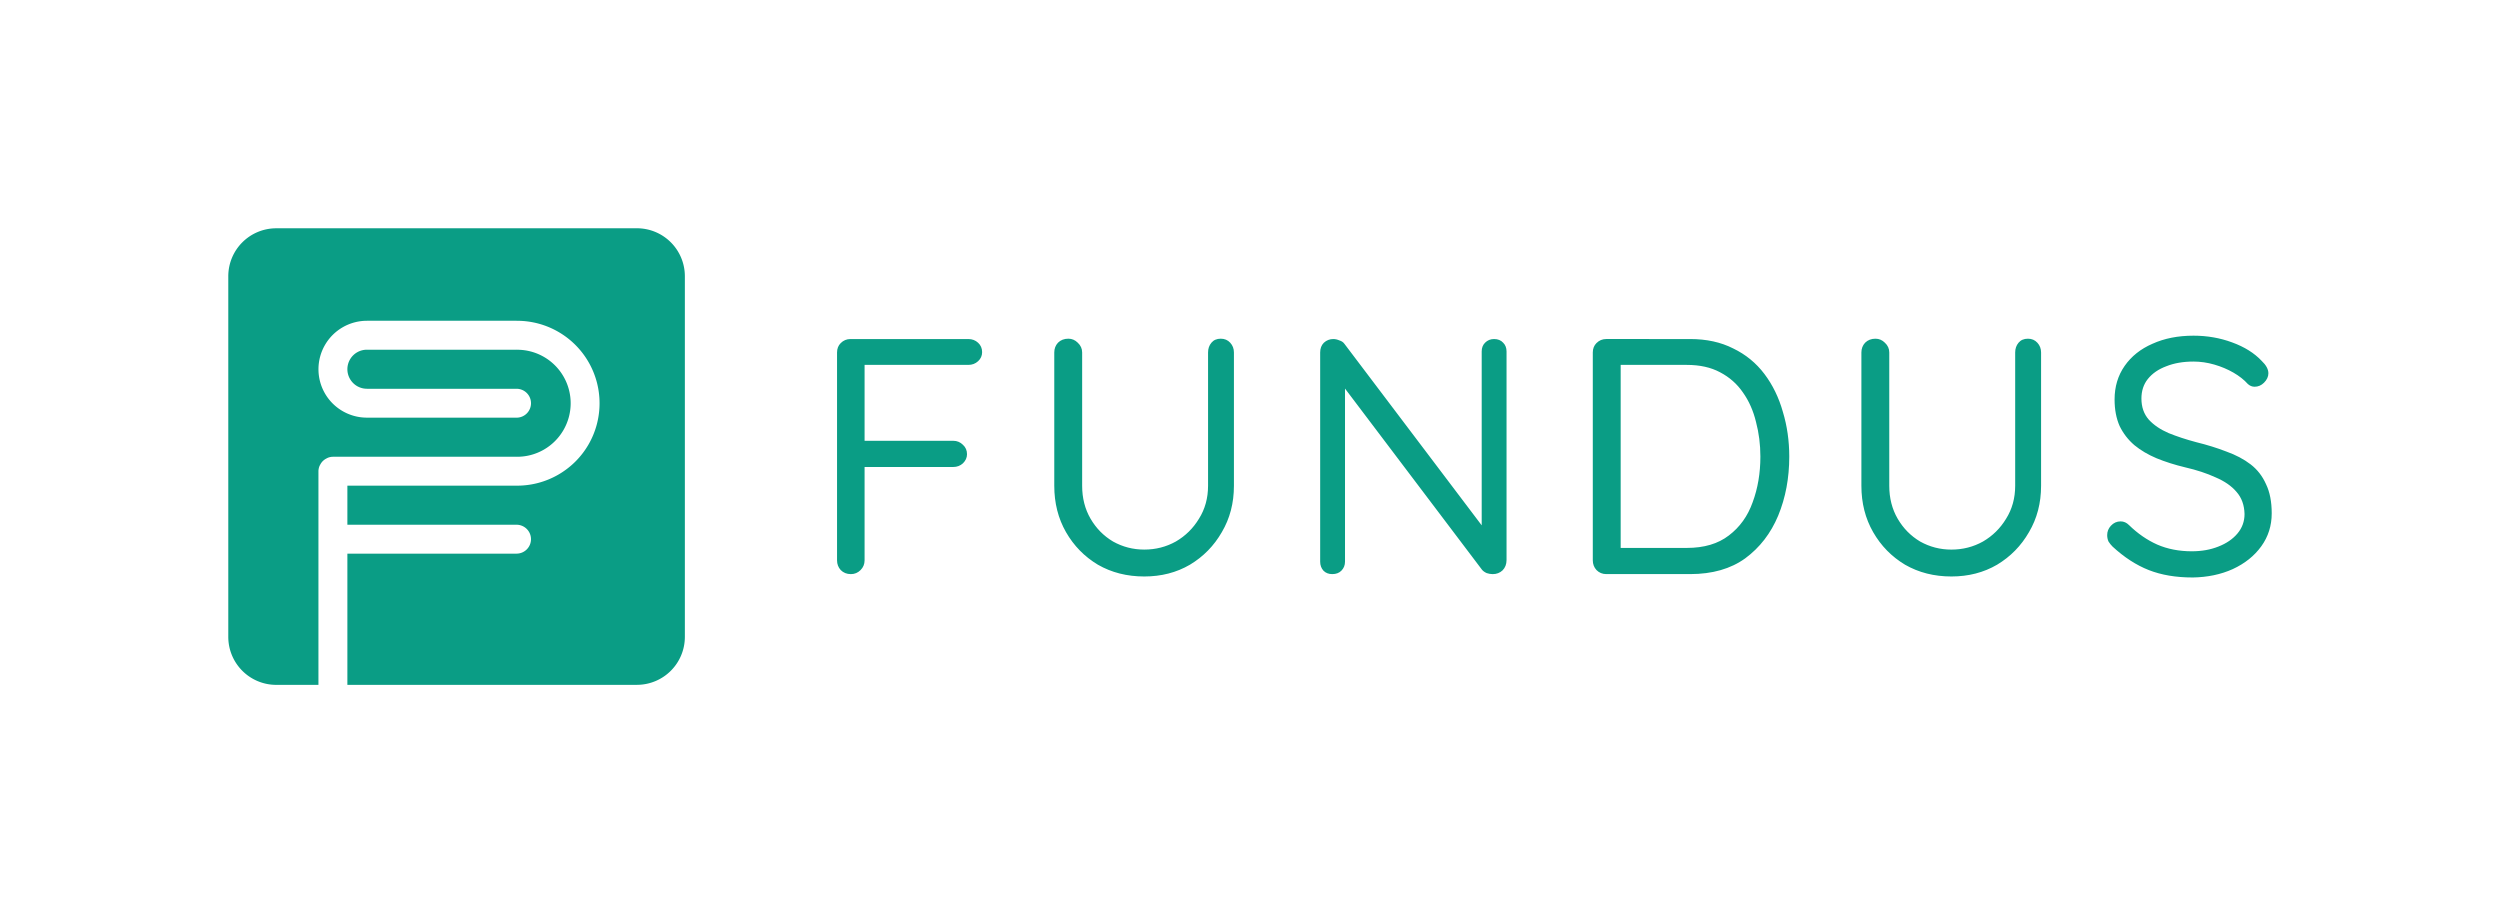 <?xml version="1.0" encoding="UTF-8" standalone="no"?>
<!-- Created with Inkscape (http://www.inkscape.org/) -->

<svg
   width="201.357mm"
   height="73.546mm"
   viewBox="0 0 201.357 73.546"
   version="1.1"
   id="svg1"
   inkscape:version="1.3 (0e150ed6c4, 2023-07-21)"
   sodipodi:docname="fundus_logo_lightmode_mit_schriftzug_und_schutzzone.svg"
   xml:space="preserve"
   inkscape:export-filename="fundus_logo_preview.png"
   inkscape:export-xdpi="96"
   inkscape:export-ydpi="96"
   xmlns:inkscape="http://www.inkscape.org/namespaces/inkscape"
   xmlns:sodipodi="http://sodipodi.sourceforge.net/DTD/sodipodi-0.dtd"
   xmlns="http://www.w3.org/2000/svg"
   xmlns:svg="http://www.w3.org/2000/svg"><sodipodi:namedview
     id="namedview1"
     pagecolor="#505050"
     bordercolor="#eeeeee"
     borderopacity="1"
     inkscape:showpageshadow="0"
     inkscape:pageopacity="0"
     inkscape:pagecheckerboard="0"
     inkscape:deskcolor="#505050"
     inkscape:document-units="mm"
     inkscape:zoom="0.7313903"
     inkscape:cx="585.18687"
     inkscape:cy="196.20167"
     inkscape:window-width="1920"
     inkscape:window-height="1017"
     inkscape:window-x="-8"
     inkscape:window-y="-8"
     inkscape:window-maximized="1"
     inkscape:current-layer="layer2"
     showgrid="false" /><defs
     id="defs1"><rect
       x="612.91"
       y="180.478"
       width="437.145"
       height="213.292"
       id="rect443" /><rect
       x="2972.421"
       y="74.082"
       width="1755.561"
       height="252.47"
       id="rect1" /><inkscape:path-effect
       effect="perspective-envelope"
       up_left_point="215.382,359.653"
       up_right_point="401.348,359.653"
       down_left_point="215.382,477.32"
       down_right_point="401.348,477.32"
       id="path-effect116"
       is_visible="true"
       lpeversion="1"
       deform_type="perspective"
       horizontal_mirror="false"
       vertical_mirror="false"
       overflow_perspective="false" /><inkscape:path-effect
       effect="perspective-envelope"
       up_left_point="230.28,359.653"
       up_right_point="401.348,359.653"
       down_left_point="215.382,477.32"
       down_right_point="401.348,477.32"
       id="path-effect112"
       is_visible="true"
       lpeversion="1"
       deform_type="perspective"
       horizontal_mirror="false"
       vertical_mirror="false"
       overflow_perspective="false" /><rect
       x="2972.421"
       y="74.082"
       width="1755.561"
       height="252.47"
       id="rect2" /><rect
       x="2972.421"
       y="74.082"
       width="1755.561"
       height="252.47"
       id="rect6" /><rect
       x="2972.421"
       y="74.082"
       width="1755.561"
       height="252.47"
       id="rect10" /><rect
       x="2972.421"
       y="74.082"
       width="1755.561"
       height="252.47"
       id="rect167" /><rect
       x="2972.421"
       y="74.082"
       width="1755.561"
       height="252.47"
       id="rect171" /><rect
       x="2972.421"
       y="74.082"
       width="1755.561"
       height="252.47"
       id="rect175" /><rect
       x="2972.421"
       y="74.082"
       width="1755.561"
       height="252.47"
       id="rect177" /><rect
       x="2972.421"
       y="74.082"
       width="1755.561"
       height="252.47"
       id="rect181" /><rect
       x="2972.421"
       y="74.082"
       width="1755.561"
       height="252.47"
       id="rect183" /></defs><g
     inkscape:groupmode="layer"
     id="layer2"
     inkscape:label="Left"
     transform="translate(-30.321,-119.531)"><g
       id="g31"
       transform="translate(-337.745,-135.198)"
       style="display:inline;fill:#0a9d85;fill-opacity:1"><path
         style="font-weight:500;font-size:27.048px;font-family:Quicksand;-inkscape-font-specification:'Quicksand Medium';text-align:center;letter-spacing:2.214px;text-anchor:middle;stroke-width:1.566;paint-order:markers fill stroke"
         d="m 436.593,300.969 q -0.487,0 -0.811,-0.325 -0.298,-0.325 -0.298,-0.784 v -16.742 q 0,-0.46 0.298,-0.757 0.325,-0.325 0.784,-0.325 h 9.494 q 0.46,0 0.784,0.298 0.325,0.298 0.325,0.757 0,0.433 -0.325,0.73 -0.325,0.298 -0.784,0.298 h -8.52 l 0.162,-0.216 v 6.627 l -0.135,-0.298 h 7.276 q 0.46,0 0.784,0.325 0.325,0.298 0.325,0.757 0,0.406 -0.325,0.73 -0.325,0.298 -0.784,0.298 h -7.33 l 0.189,-0.243 v 7.763 q 0,0.46 -0.325,0.784 -0.325,0.325 -0.784,0.325 z m 29.802,-18.96 q 0.46,0 0.757,0.325 0.298,0.325 0.298,0.784 v 10.738 q 0,2.083 -0.974,3.733 -0.947,1.65 -2.57,2.624 -1.623,0.947 -3.678,0.947 -2.083,0 -3.733,-0.947 -1.623,-0.974 -2.57,-2.624 Q 452.98,295.938 452.98,293.855 v -10.738 q 0,-0.46 0.298,-0.784 0.325,-0.325 0.838,-0.325 0.433,0 0.757,0.325 0.352,0.325 0.352,0.784 v 10.738 q 0,1.488 0.676,2.651 0.676,1.163 1.812,1.839 1.163,0.649 2.515,0.649 1.379,0 2.542,-0.649 1.163,-0.676 1.866,-1.839 0.73,-1.163 0.73,-2.651 v -10.738 q 0,-0.46 0.27,-0.784 0.27,-0.325 0.757,-0.325 z m 22.012,0.027 q 0.46,0 0.73,0.298 0.27,0.27 0.27,0.703 v 16.797 q 0,0.514 -0.325,0.838 -0.325,0.298 -0.784,0.298 -0.243,0 -0.487,-0.081 -0.243,-0.108 -0.379,-0.27 l -11.576,-15.309 0.541,-0.325 v 14.984 q 0,0.433 -0.298,0.73 -0.27,0.27 -0.73,0.27 -0.433,0 -0.703,-0.27 -0.27,-0.298 -0.27,-0.73 v -16.851 q 0,-0.487 0.298,-0.784 0.325,-0.298 0.757,-0.298 0.243,0 0.487,0.108 0.27,0.081 0.406,0.27 l 11.414,15.093 -0.352,0.433 V 283.036 q 0,-0.433 0.27,-0.703 0.298,-0.298 0.73,-0.298 z m 15.792,0 q 1.974,0 3.462,0.757 1.515,0.73 2.515,2.056 1.001,1.325 1.488,3.056 0.514,1.704 0.514,3.597 0,2.597 -0.893,4.76 -0.893,2.137 -2.651,3.435 -1.758,1.271 -4.436,1.271 h -6.762 q -0.46,0 -0.784,-0.325 -0.298,-0.325 -0.298,-0.784 v -16.742 q 0,-0.46 0.298,-0.757 0.325,-0.325 0.784,-0.325 z m -0.27,16.824 q 2.083,0 3.381,-1.001 1.325,-1.001 1.92,-2.678 0.622,-1.677 0.622,-3.678 0,-1.461 -0.352,-2.786 -0.325,-1.352 -1.055,-2.38 -0.703,-1.028 -1.839,-1.623 -1.109,-0.595 -2.678,-0.595 h -5.545 l 0.216,-0.216 v 15.228 l -0.162,-0.27 z m 27.476,-16.851 q 0.46,0 0.757,0.325 0.298,0.325 0.298,0.784 v 10.738 q 0,2.083 -0.974,3.733 -0.947,1.65 -2.57,2.624 -1.623,0.947 -3.678,0.947 -2.083,0 -3.733,-0.947 -1.623,-0.974 -2.57,-2.624 -0.947,-1.65 -0.947,-3.733 v -10.738 q 0,-0.46 0.298,-0.784 0.325,-0.325 0.838,-0.325 0.433,0 0.757,0.325 0.352,0.325 0.352,0.784 v 10.738 q 0,1.488 0.676,2.651 0.676,1.163 1.812,1.839 1.163,0.649 2.515,0.649 1.379,0 2.542,-0.649 1.163,-0.676 1.866,-1.839 0.73,-1.163 0.73,-2.651 v -10.738 q 0,-0.46 0.27,-0.784 0.27,-0.325 0.757,-0.325 z m 13.249,19.231 q -2.002,0 -3.516,-0.595 -1.515,-0.595 -2.921,-1.893 -0.189,-0.189 -0.325,-0.406 -0.108,-0.243 -0.108,-0.514 0,-0.433 0.298,-0.757 0.325,-0.352 0.784,-0.352 0.379,0 0.676,0.298 1.055,1.028 2.272,1.569 1.244,0.541 2.786,0.541 1.19,0 2.137,-0.379 0.974,-0.379 1.542,-1.055 0.568,-0.676 0.568,-1.569 -0.027,-1.082 -0.649,-1.785 -0.595,-0.703 -1.677,-1.163 -1.055,-0.487 -2.461,-0.811 -1.244,-0.298 -2.299,-0.73 -1.028,-0.433 -1.785,-1.055 -0.757,-0.649 -1.19,-1.542 -0.406,-0.92 -0.406,-2.137 0,-1.542 0.811,-2.705 0.811,-1.163 2.245,-1.785 1.434,-0.649 3.3,-0.649 1.65,0 3.11,0.541 1.488,0.541 2.38,1.488 0.541,0.514 0.541,1.001 0,0.406 -0.352,0.757 -0.325,0.325 -0.757,0.325 -0.298,0 -0.541,-0.216 -0.46,-0.514 -1.163,-0.92 -0.703,-0.406 -1.542,-0.649 -0.838,-0.243 -1.677,-0.243 -1.244,0 -2.191,0.379 -0.947,0.352 -1.488,1.028 -0.514,0.649 -0.514,1.569 0,1.028 0.595,1.704 0.595,0.649 1.596,1.082 1.001,0.406 2.218,0.73 1.325,0.325 2.434,0.757 1.136,0.406 1.947,1.028 0.811,0.622 1.244,1.596 0.46,0.947 0.46,2.353 0,1.488 -0.838,2.651 -0.838,1.163 -2.299,1.839 -1.434,0.649 -3.246,0.676 z"
         id="text30"
         aria-label="FUNDUS" /><path
         id="path30"
         style="display:inline;fill:#0a9d85;fill-opacity:1;stroke:none;stroke-width:2.33;stroke-linecap:round;stroke-linejoin:round;stroke-dasharray:none;stroke-opacity:1;paint-order:markers fill stroke"
         d="m 390.325,273.116 c -2.145,0 -3.872,1.727 -3.872,3.873 v 29.028 c 0,2.145 1.727,3.873 3.872,3.873 h 3.389 v -11.731 -5.475 a 1.165,1.165 0 0 1 0.081,-0.408 1.165,1.165 0 0 1 0.058,-0.114 1.165,1.165 0 0 1 0.162,-0.242 1.165,1.165 0 0 1 0.101,-0.101 1.165,1.165 0 0 1 0.242,-0.162 1.165,1.165 0 0 1 0.115,-0.058 1.165,1.165 0 0 1 0.408,-0.081 h 14.789 a 1.165,1.165 0 0 1 0.007,5.1e-4 1.165,1.165 0 0 1 0.003,-5.1e-4 c 1.546,0.014 2.977,-0.798 3.758,-2.133 0.781,-1.334 0.789,-2.979 0.02,-4.321 -0.769,-1.341 -2.192,-2.166 -3.738,-2.166 a 1.165,1.165 0 0 1 -0.031,-0.005 1.165,1.165 0 0 1 -0.018,0.003 h -12.039 c -0.565,-0.005 -1.086,0.289 -1.371,0.777 -0.285,0.488 -0.287,1.086 -0.006,1.576 0.281,0.49 0.798,0.791 1.363,0.791 a 1.165,1.165 0 0 1 0.018,0.002 h 12.035 a 1.165,1.165 0 0 1 1.164,1.164 1.165,1.165 0 0 1 -1.164,1.164 h -12.053 a 1.165,1.165 0 0 1 -0.017,-0.003 c -1.39,-0.006 -2.676,-0.752 -3.368,-1.959 -0.694,-1.211 -0.688,-2.707 0.018,-3.912 0.698,-1.193 1.981,-1.928 3.361,-1.931 a 1.165,1.165 0 0 1 0.006,-10e-4 h 12.052 a 1.165,1.165 0 0 1 0.045,0.003 1.165,1.165 0 0 1 0.003,-5.1e-4 c 2.377,0 4.575,1.276 5.758,3.338 1.183,2.062 1.173,4.605 -0.027,6.656 -1.199,2.049 -3.406,3.302 -5.779,3.285 h -13.625 v 3.147 h 13.625 a 1.165,1.165 0 0 1 1.164,1.164 1.165,1.165 0 0 1 -1.164,1.164 h -13.625 v 10.567 h 23.309 c 2.145,0 3.873,-1.727 3.873,-3.873 v -29.028 c 0,-2.145 -1.727,-3.873 -3.873,-3.873 z" /></g></g></svg>
